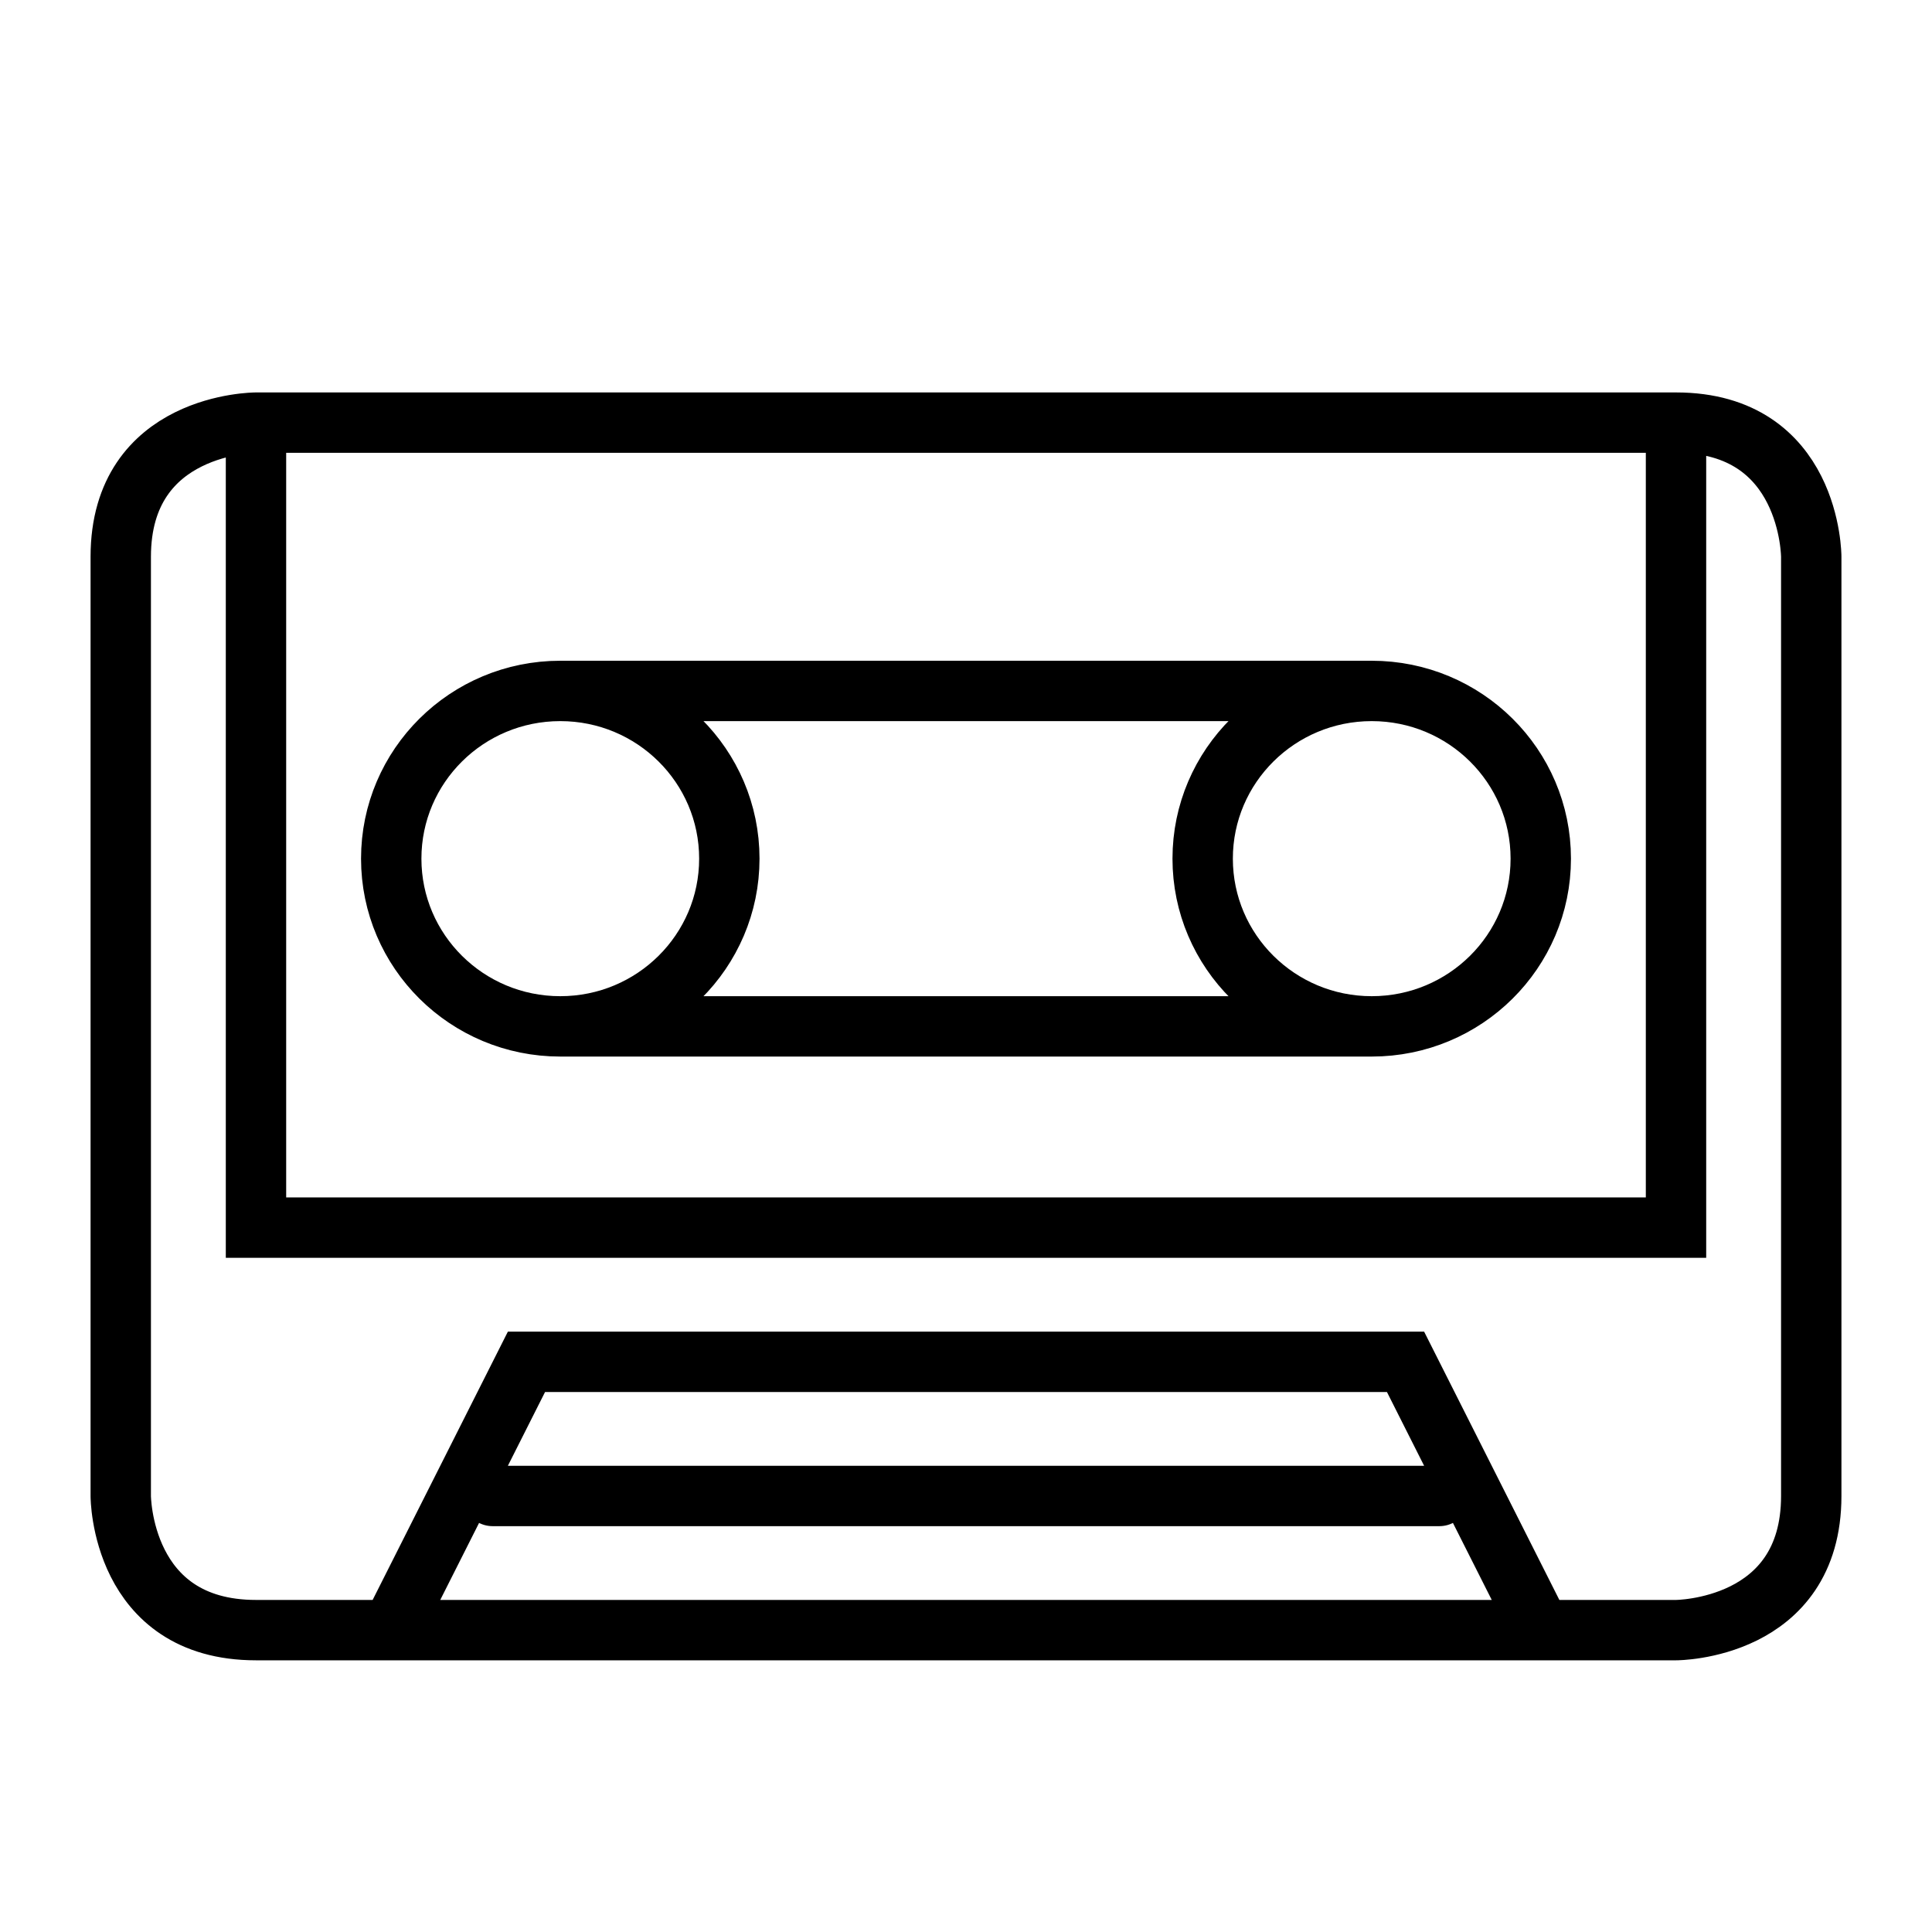 <svg width="32" height="32" viewBox="0 0 32 32" fill="none" xmlns="http://www.w3.org/2000/svg">
<path d="M27.76 7C30 7 30 9.222 30 9.222V24.778C30 27 27.76 27 27.76 27H4.24C2 27 2 24.778 2 24.778C2 24.778 2 11.444 2 9.222C2 7 4.24 7 4.24 7M27.76 7H4.24M27.76 7V20.333H4.24V7M9.28 11.444C10.827 11.444 12.08 12.688 12.08 14.222C12.08 15.756 10.827 17 9.28 17M9.28 11.444C7.733 11.444 6.48 12.688 6.48 14.222C6.48 15.756 7.733 17 9.28 17M9.28 11.444H22.72M9.28 17H22.72M22.72 11.444C24.267 11.444 25.52 12.688 25.52 14.222C25.52 15.756 24.267 17 22.72 17M22.72 11.444C21.173 11.444 19.92 12.688 19.92 14.222C19.92 15.756 21.173 17 22.72 17M8.16 24.778H23.84M25.52 27L23.28 22.556H8.72L6.48 27H25.52Z" stroke="black" stroke-miterlimit="10" stroke-linecap="round"/>
</svg>
